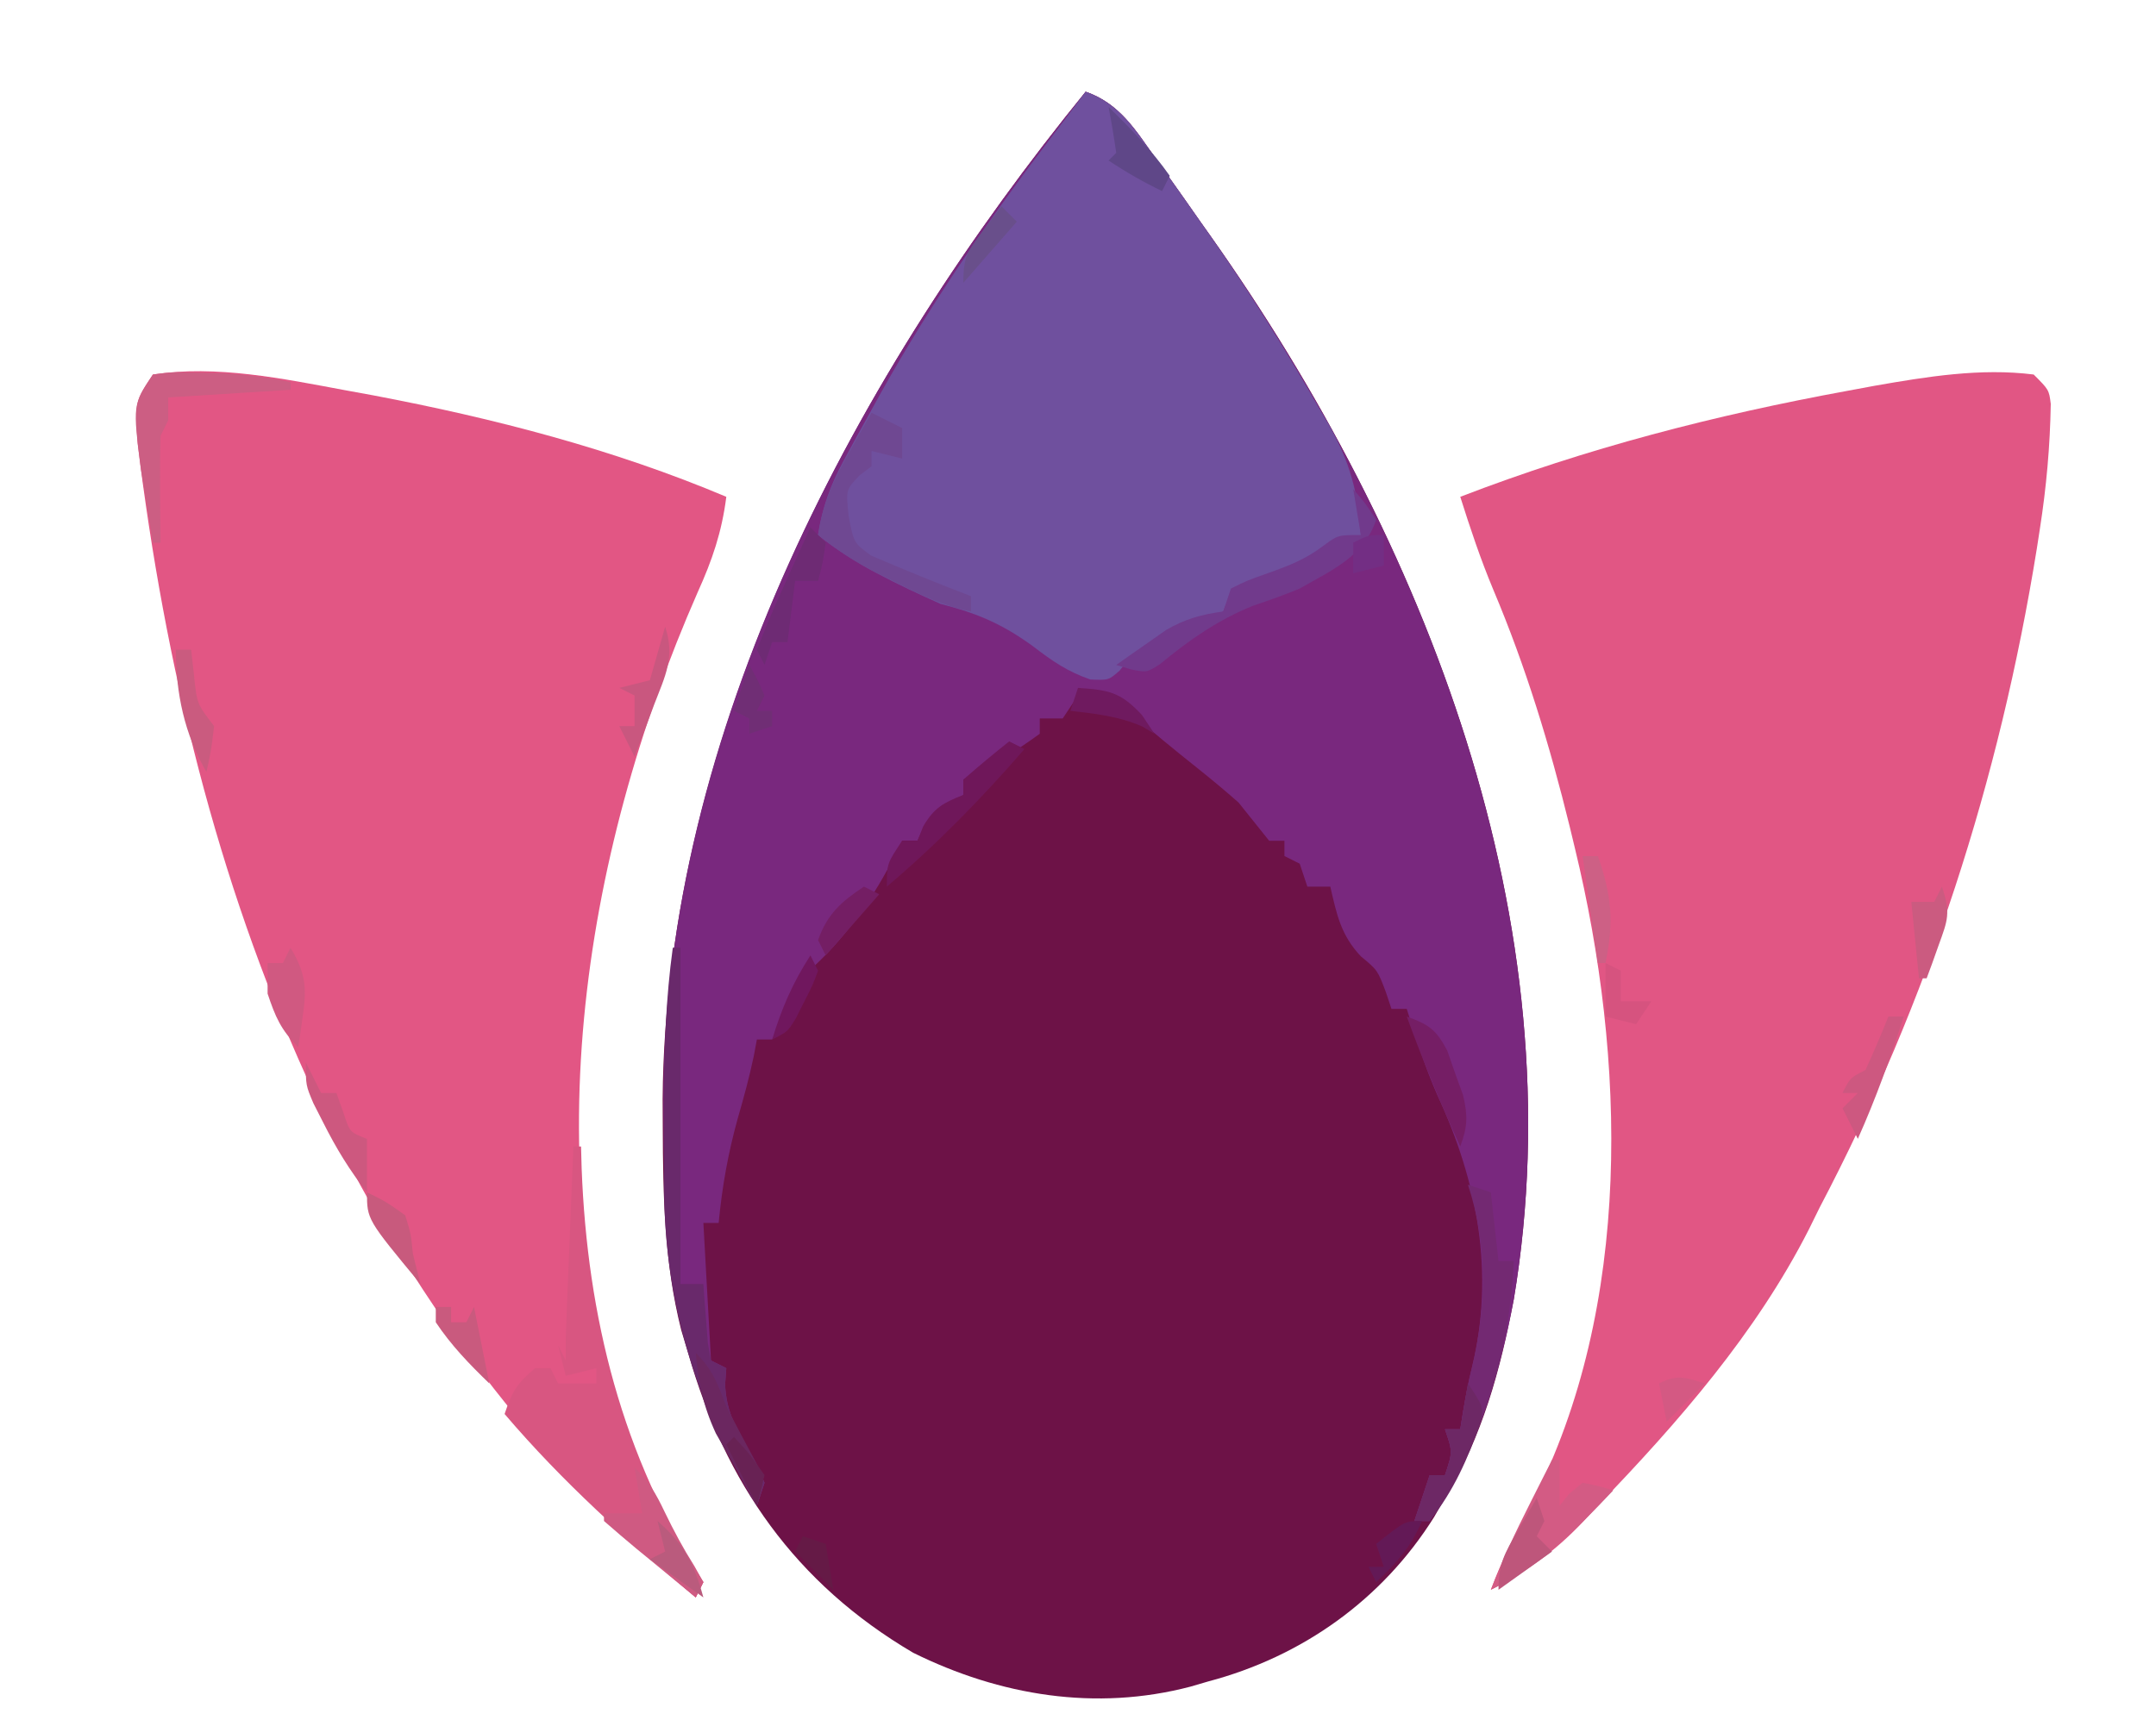 <?xml version="1.0" encoding="UTF-8"?>
<svg version="1.1" xmlns="http://www.w3.org/2000/svg" width="282" height="225">
<path d="M0 0 C4.424 1.533 6.537 5.021 9.125 8.688 C9.607 9.36 10.088 10.033 10.584 10.726 C12.067 12.81 13.534 14.904 15 17 C15.426 17.6 15.852 18.201 16.292 18.819 C44.419 58.567 64.234 108.818 56 158 C54.262 167.218 51.899 175.912 47 184 C46.298 185.226 46.298 185.226 45.582 186.477 C38.799 197.295 28.314 204.751 16 208 C15.242 208.222 14.484 208.443 13.703 208.672 C1.339 211.916 -11.195 209.864 -22.566 204.234 C-37.916 195.199 -47.135 182.087 -52 165 C-52.298 164.011 -52.596 163.023 -52.902 162.004 C-55.119 153.168 -55.283 144.511 -55.312 135.438 C-55.318 134.231 -55.323 133.025 -55.329 131.782 C-54.949 83.469 -29.814 36.678 0 0 Z " fill="#6D1247" transform="translate(142,12)"/>
<path d="M0 0 C4.424 1.533 6.537 5.021 9.125 8.688 C9.607 9.36 10.088 10.033 10.584 10.726 C12.067 12.81 13.534 14.904 15 17 C15.426 17.6 15.852 18.201 16.292 18.819 C44.419 58.567 64.234 108.818 56 158 C54.015 168.528 50.991 178.013 45 187 C44.34 187 43.68 187 43 187 C43.99 184.03 43.99 184.03 45 181 C45.66 181 46.32 181 47 181 C48.011 177.951 48.011 177.951 47 175 C47.66 175 48.32 175 49 175 C49.186 173.824 49.186 173.824 49.375 172.625 C49.71 170.684 50.065 168.742 50.547 166.832 C53.509 154.564 51.266 142.599 46.02 131.32 C44.402 127.64 43.197 123.834 42 120 C41.34 120 40.68 120 40 120 C39.629 118.886 39.629 118.886 39.25 117.75 C38.178 114.928 38.178 114.928 36 113.125 C33.381 110.342 32.848 107.674 32 104 C31.01 104 30.02 104 29 104 C28.67 103.01 28.34 102.02 28 101 C27.34 100.67 26.68 100.34 26 100 C26 99.34 26 98.68 26 98 C25.34 98 24.68 98 24 98 C22.66 96.338 21.328 94.671 20 93 C18.248 91.454 16.454 89.955 14.625 88.5 C11.539 86.039 8.499 83.574 5.562 80.938 C3.004 78.598 3.004 78.598 -1 79 C-1.66 79.99 -2.32 80.98 -3 82 C-3.99 82 -4.98 82 -6 82 C-6 82.66 -6 83.32 -6 84 C-9.19 86.32 -12.417 88.346 -16 90 C-16 90.66 -16 91.32 -16 92 C-17.65 93.354 -19.317 94.687 -21 96 C-21.33 96.66 -21.66 97.32 -22 98 C-22.66 98 -23.32 98 -24 98 C-24.268 98.557 -24.536 99.114 -24.812 99.688 C-27.652 105.217 -30.948 110.152 -35.52 114.418 C-37.205 116.219 -38.131 117.965 -39.188 120.188 C-39.532 120.903 -39.876 121.618 -40.23 122.355 C-40.484 122.898 -40.738 123.441 -41 124 C-41.66 124 -42.32 124 -43 124 C-43.134 124.715 -43.268 125.431 -43.406 126.168 C-43.986 128.931 -44.715 131.601 -45.5 134.312 C-46.772 138.893 -47.554 143.271 -48 148 C-48.66 148 -49.32 148 -50 148 C-49.67 153.94 -49.34 159.88 -49 166 C-48.34 166.33 -47.68 166.66 -47 167 C-47.053 167.719 -47.106 168.439 -47.16 169.18 C-46.973 172.469 -46.04 174.269 -44.438 177.125 C-42.996 179.695 -42.996 179.695 -42 182 C-42.33 182.99 -42.66 183.98 -43 185 C-52.394 169.353 -55.178 154.174 -55.188 135.938 C-55.2 134.703 -55.212 133.469 -55.225 132.197 C-55.301 83.807 -29.821 36.686 0 0 Z " fill="#79287E" transform="translate(142,12)"/>
<path d="M0 0 C8.287 -1.285 17.041 0.548 25.188 2.062 C26.391 2.282 27.595 2.502 28.835 2.728 C44.61 5.727 60.187 9.751 75 16 C74.419 20.596 73.159 24.288 71.25 28.5 C55.992 63.244 49.574 104.825 63.173 141.184 C65.56 147.245 68.474 152.55 72 158 C71.67 158.66 71.34 159.32 71 160 C25.473 121.818 5.085 66.958 -2 9 C-2.357 3.535 -2.357 3.535 0 0 Z " fill="#E25684" transform="translate(20,49)"/>
<path d="M0 0 C2 2 2 2 2.237 3.841 C2.142 9.37 1.666 14.725 0.812 20.188 C0.614 21.472 0.614 21.472 0.411 22.783 C-4.472 53.075 -13.743 81.839 -28 109 C-28.467 109.947 -28.933 110.895 -29.414 111.871 C-36.302 125.425 -46.514 137.115 -57 148 C-57.659 148.71 -58.317 149.421 -58.996 150.152 C-62.668 154.021 -66.244 156.573 -71 159 C-69.506 155.02 -67.625 151.372 -65.625 147.625 C-52.39 121.838 -53.337 89.497 -60 62 C-60.225 61.064 -60.45 60.128 -60.682 59.164 C-63.297 48.515 -66.409 38.266 -70.676 28.164 C-72.348 24.168 -73.696 20.128 -75 16 C-58.536 9.651 -41.66 5.299 -24.312 2.125 C-23.155 1.91 -21.998 1.694 -20.806 1.473 C-13.971 0.28 -6.942 -0.879 0 0 Z " fill="#E15684" transform="translate(266,49)"/>
<path d="M0 0 C4.424 1.533 6.537 5.021 9.125 8.688 C9.605 9.357 10.085 10.027 10.58 10.718 C12.065 12.803 13.535 14.9 15 17 C15.437 17.622 15.874 18.243 16.324 18.884 C21.429 26.189 26.135 33.703 30.562 41.438 C30.992 42.171 31.422 42.904 31.865 43.659 C34.582 48.521 35.642 52.436 36 58 C34.105 58.961 32.209 59.919 30.312 60.875 C29.257 61.409 28.201 61.942 27.113 62.492 C24 64 24 64 21.168 65.07 C18.833 65.795 18.833 65.795 18 68 C15.01 69.602 11.951 71.019 8.883 72.465 C6.017 73.779 6.017 73.779 4.43 75.754 C3 77 3 77 0.617 76.902 C-2.371 75.872 -4.372 74.485 -6.875 72.562 C-10.923 69.622 -14.135 68.258 -19 67 C-24.631 64.456 -30.155 61.874 -35 58 C-34.412 54.323 -33.401 51.495 -31.629 48.227 C-31.142 47.327 -30.655 46.427 -30.154 45.5 C-29.629 44.551 -29.103 43.602 -28.562 42.625 C-28.023 41.644 -27.483 40.663 -26.927 39.653 C-19.901 27.043 -11.779 15.437 -3 4 C-1.998 2.668 -0.997 1.335 0 0 Z " fill="#6F509E" transform="translate(142,12)"/>
<path d="M0 0 C0.33 0 0.66 0 1 0 C1.039 1.419 1.039 1.419 1.078 2.867 C1.823 22.313 6.353 40.545 17 57 C16.67 57.66 16.34 58.32 16 59 C7.031 51.478 -1.4 43.923 -9 35 C-8.001 32.003 -7.349 30.973 -5 29 C-4.34 29 -3.68 29 -3 29 C-2.67 29.66 -2.34 30.32 -2 31 C-0.35 31 1.3 31 3 31 C3 30.34 3 29.68 3 29 C1.68 29.33 0.36 29.66 -1 30 C-1.33 28.68 -1.66 27.36 -2 26 C-1.67 26.66 -1.34 27.32 -1 28 C-1 27.01 -1 26.02 -1 25 C-0.933 23.079 -0.859 21.159 -0.781 19.238 C-0.714 17.561 -0.714 17.561 -0.645 15.85 C-0.597 14.682 -0.549 13.515 -0.5 12.312 C-0.452 11.134 -0.405 9.955 -0.355 8.74 C-0.238 5.827 -0.119 2.913 0 0 Z " fill="#D85681" transform="translate(75,150)"/>
<path d="M0 0 C0.33 0 0.66 0 1 0 C1 14.52 1 29.04 1 44 C1.99 44 2.98 44 4 44 C4.049 44.71 4.098 45.421 4.148 46.152 C4.223 47.071 4.298 47.991 4.375 48.938 C4.445 49.854 4.514 50.771 4.586 51.715 C4.723 52.469 4.859 53.223 5 54 C5.66 54.33 6.32 54.66 7 55 C6.947 55.719 6.894 56.439 6.84 57.18 C7.027 60.469 7.96 62.269 9.562 65.125 C11.004 67.695 11.004 67.695 12 70 C11.67 70.99 11.34 71.98 11 73 C3.188 59.988 -1.117 46.661 -1.133 31.289 C-1.134 30.044 -1.135 28.799 -1.137 27.516 C-1.133 26.232 -1.129 24.948 -1.125 23.625 C-1.129 22.349 -1.133 21.073 -1.137 19.758 C-1.13 13.086 -0.907 6.611 0 0 Z " fill="#69296B" transform="translate(88,124)"/>
<path d="M0 0 C0.99 0.33 1.98 0.66 3 1 C3.33 3.97 3.66 6.94 4 10 C4.66 10 5.32 10 6 10 C5.449 22.21 1.788 33.818 -5 44 C-5.66 44 -6.32 44 -7 44 C-6.01 41.03 -6.01 41.03 -5 38 C-4.34 38 -3.68 38 -3 38 C-1.989 34.951 -1.989 34.951 -3 32 C-2.34 32 -1.68 32 -1 32 C-0.876 31.216 -0.752 30.433 -0.625 29.625 C-0.29 27.684 0.065 25.742 0.547 23.832 C2.439 15.996 2.571 7.714 0 0 Z " fill="#732972" transform="translate(192,155)"/>
<path d="M0 0 C1.562 1.812 1.562 1.812 3 4 C1.401 8.798 -2.736 10.564 -7 13 C-8.986 13.834 -10.979 14.534 -13.02 15.223 C-17.51 16.985 -21.559 19.799 -25.25 22.875 C-27 24 -27 24 -29.109 23.57 C-29.733 23.382 -30.357 23.194 -31 23 C-29.611 22.011 -28.214 21.034 -26.812 20.062 C-26.035 19.517 -25.258 18.972 -24.457 18.41 C-21.92 16.954 -19.878 16.404 -17 16 C-16.67 15.01 -16.34 14.02 -16 13 C-13.855 11.938 -13.855 11.938 -11.188 11 C-8.393 10.009 -6.23 9.175 -3.863 7.375 C-2 6 -2 6 1 6 C0.67 4.02 0.34 2.04 0 0 Z " fill="#713A8C" transform="translate(177,64)"/>
<path d="M0 0 C1.32 0.66 2.64 1.32 4 2 C4 3.32 4 4.64 4 6 C2.68 5.67 1.36 5.34 0 5 C0 5.66 0 6.32 0 7 C-0.516 7.392 -1.031 7.784 -1.562 8.188 C-3.362 10.071 -3.362 10.071 -3 13.5 C-2.34 17.013 -2.34 17.013 -0.062 18.688 C4.261 20.541 8.606 22.319 13 24 C13 24.66 13 25.32 13 26 C9.354 25.281 6.31 23.788 3 22.125 C1.453 21.355 1.453 21.355 -0.125 20.57 C-2.62 19.207 -4.788 17.776 -7 16 C-6.402 11.857 -4.993 8.818 -2.938 5.188 C-2.116 3.724 -2.116 3.724 -1.277 2.23 C-0.856 1.494 -0.434 0.758 0 0 Z " fill="#6F4892" transform="translate(114,54)"/>
<path d="M0 0 C2.609 -0.328 2.609 -0.328 5.75 -0.25 C6.822 -0.224 7.895 -0.198 9 -0.172 C12.06 0.003 15.006 0.335 18 1 C18 1.33 18 1.66 18 2 C10.08 2.495 10.08 2.495 2 3 C2 3.99 2 4.98 2 6 C1.67 6.66 1.34 7.32 1 8 C0.929 10.374 0.916 12.75 0.938 15.125 C0.947 16.406 0.956 17.688 0.965 19.008 C0.976 19.995 0.988 20.983 1 22 C0.67 22 0.34 22 0 22 C-0.339 19.959 -0.671 17.917 -1 15.875 C-1.186 14.738 -1.371 13.601 -1.562 12.43 C-2.642 3.964 -2.642 3.964 0 0 Z " fill="#CC5E83" transform="translate(20,49)"/>
<path d="M0 0 C0.33 0 0.66 0 1 0 C1 1.98 1 3.96 1 6 C1.413 5.484 1.825 4.969 2.25 4.438 C3.116 3.726 3.116 3.726 4 3 C6.109 3.41 6.109 3.41 8 4 C3.036 9.268 -1.462 13.801 -8 17 C-6.511 13.104 -4.756 9.409 -2.875 5.688 C-2.067 4.085 -2.067 4.085 -1.242 2.449 C-0.627 1.237 -0.627 1.237 0 0 Z " fill="#D35B84" transform="translate(203,191)"/>
<path d="M0 0 C1.955 1.955 2.767 3.354 3.938 5.812 C5.132 8.288 6.341 10.541 7.812 12.875 C8.204 13.576 8.596 14.277 9 15 C8.67 15.66 8.34 16.32 8 17 C5.997 15.358 3.998 13.711 2 12.062 C1.428 11.594 0.855 11.125 0.266 10.643 C-1.175 9.451 -2.59 8.228 -4 7 C-4 6.67 -4 6.34 -4 6 C-2.35 6 -0.7 6 1 6 C0.67 4.02 0.34 2.04 0 0 Z " fill="#CF5A82" transform="translate(83,192)"/>
<path d="M0 0 C0.66 0.33 1.32 0.66 2 1 C-3.626 7.491 -9.441 13.449 -16 19 C-16 16 -16 16 -14 13 C-13.34 13 -12.68 13 -12 13 C-11.752 12.381 -11.505 11.762 -11.25 11.125 C-9.794 8.649 -8.622 8.049 -6 7 C-6 6.34 -6 5.68 -6 5 C-4.041 3.286 -2.041 1.616 0 0 Z " fill="#6F175A" transform="translate(132,97)"/>
<path d="M0 0 C2 3 2 3 1.68 5.051 C-0.035 9.87 -1.803 13.978 -5 18 C-5.66 18 -6.32 18 -7 18 C-6.34 16.02 -5.68 14.04 -5 12 C-4.34 12 -3.68 12 -3 12 C-1.989 8.951 -1.989 8.951 -3 6 C-2.34 6 -1.68 6 -1 6 C-0.67 4.02 -0.34 2.04 0 0 Z " fill="#6D2865" transform="translate(192,181)"/>
<path d="M0 0 C0.66 0.66 1.32 1.32 2 2 C1.625 4.625 1.625 4.625 1 7 C0.01 7 -0.98 7 -2 7 C-2.33 9.64 -2.66 12.28 -3 15 C-3.66 15 -4.32 15 -5 15 C-5.33 15.99 -5.66 16.98 -6 18 C-6.33 17.34 -6.66 16.68 -7 16 C-5.927 13.233 -4.797 10.568 -3.562 7.875 C-3.224 7.121 -2.886 6.367 -2.537 5.59 C-1.698 3.723 -0.85 1.861 0 0 Z " fill="#6E2B74" transform="translate(106,69)"/>
<path d="M0 0 C2.267 2.267 2.85 4.029 4 7 C5.33 9.581 6.696 12.14 8.074 14.695 C9 17 9 17 8 20 C6.841 17.987 5.698 15.964 4.562 13.938 C3.924 12.812 3.286 11.687 2.629 10.527 C0.964 6.921 0.356 3.936 0 0 Z " fill="#6B2760" transform="translate(91,177)"/>
<path d="M0 0 C0.66 0 1.32 0 2 0 C0.252 5.467 -1.658 10.758 -4 16 C-4.66 14.68 -5.32 13.36 -6 12 C-5.34 11.34 -4.68 10.68 -4 10 C-4.66 10 -5.32 10 -6 10 C-5 8 -5 8 -3 7 C-1.946 4.69 -0.943 2.357 0 0 Z " fill="#CD5880" transform="translate(247,133)"/>
<path d="M0 0 C0.66 1.32 1.32 2.64 2 4 C2.66 4 3.32 4 4 4 C4.289 4.804 4.577 5.609 4.875 6.438 C5.733 9.133 5.733 9.133 8 10 C8 12.31 8 14.62 8 17 C5.722 14.121 3.96 11.217 2.312 7.938 C1.876 7.08 1.439 6.223 0.988 5.34 C0 3 0 3 0 0 Z " fill="#CD587F" transform="translate(40,139)"/>
<path d="M0 0 C1.908 3.175 2.161 5.106 1.625 8.75 C1.514 9.549 1.403 10.348 1.289 11.172 C1.194 11.775 1.098 12.378 1 13 C-1.27 10.73 -1.991 9.026 -3 6 C-3 4.68 -3 3.36 -3 2 C-2.34 2 -1.68 2 -1 2 C-0.67 1.34 -0.34 0.68 0 0 Z " fill="#D05981" transform="translate(38,124)"/>
<path d="M0 0 C1.327 3.982 -0.001 6.448 -1.438 10.188 C-1.68 10.842 -1.923 11.496 -2.174 12.17 C-2.774 13.783 -3.386 15.392 -4 17 C-4.66 15.68 -5.32 14.36 -6 13 C-5.34 13 -4.68 13 -4 13 C-4 11.68 -4 10.36 -4 9 C-4.66 8.67 -5.32 8.34 -6 8 C-4.68 7.67 -3.36 7.34 -2 7 C-1.34 4.69 -0.68 2.38 0 0 Z " fill="#C9577F" transform="translate(87,82)"/>
<path d="M0 0 C2.883 1.032 3.845 1.707 5.301 4.461 C5.635 5.423 5.969 6.384 6.312 7.375 C6.659 8.331 7.006 9.288 7.363 10.273 C8.007 13.028 7.961 14.384 7 17 C4.447 11.401 2.103 5.784 0 0 Z " fill="#751E65" transform="translate(184,133)"/>
<path d="M0 0 C0.33 0.99 0.66 1.98 1 3 C0.67 3.66 0.34 4.32 0 5 C0.66 5.66 1.32 6.32 2 7 C-0.31 8.65 -2.62 10.3 -5 12 C-5 8.556 -4.204 7.252 -2.5 4.312 C-2.036 3.504 -1.572 2.696 -1.094 1.863 C-0.733 1.248 -0.372 0.634 0 0 Z " fill="#BE567B" transform="translate(201,196)"/>
<path d="M0 0 C2.932 2.853 5.643 5.651 8 9 C7.67 9.66 7.34 10.32 7 11 C4.506 9.796 2.319 8.546 0 7 C0.33 6.67 0.66 6.34 1 6 C0.713 3.993 0.381 1.991 0 0 Z " fill="#5F4788" transform="translate(145,14)"/>
<path d="M0 0 C0.66 0 1.32 0 2 0 C2.124 1.093 2.248 2.186 2.375 3.312 C2.755 7.074 2.755 7.074 5 10 C4.625 13.188 4.625 13.188 4 16 C1.114 11.052 0 5.668 0 0 Z " fill="#CA5B7F" transform="translate(23,85)"/>
<path d="M0 0 C0.66 0 1.32 0 2 0 C2 0.66 2 1.32 2 2 C2.66 2 3.32 2 4 2 C4.33 1.34 4.66 0.68 5 0 C5.66 3.3 6.32 6.6 7 10 C4.4 7.49 2.009 5.014 0 2 C0 1.34 0 0.68 0 0 Z " fill="#C95A7E" transform="translate(57,171)"/>
<path d="M0 0 C1.16 3.479 0.775 4.342 -0.438 7.688 C-0.869 8.9 -0.869 8.9 -1.309 10.137 C-1.537 10.752 -1.765 11.366 -2 12 C-2.33 12 -2.66 12 -3 12 C-3.33 8.7 -3.66 5.4 -4 2 C-3.01 2 -2.02 2 -1 2 C-0.67 1.34 -0.34 0.68 0 0 Z " fill="#CB5B80" transform="translate(254,116)"/>
<path d="M0 0 C4.032 0.275 5.569 0.535 8.375 3.562 C8.911 4.367 9.447 5.171 10 6 C9.484 5.691 8.969 5.381 8.438 5.062 C5.333 3.709 2.349 3.386 -1 3 C-0.67 2.01 -0.34 1.02 0 0 Z " fill="#6F1A5F" transform="translate(141,90)"/>
<path d="M0 0 C3.483 3.019 4.792 5.569 6 10 C3.69 8.35 1.38 6.7 -1 5 C-0.34 4.67 0.32 4.34 1 4 C0.67 2.68 0.34 1.36 0 0 Z " fill="#BA5B7D" transform="translate(86,199)"/>
<path d="M0 0 C0.66 0 1.32 0 2 0 C3.792 5.166 4.12 8.511 3 14 C2.67 14 2.34 14 2 14 C1.34 9.38 0.68 4.76 0 0 Z " fill="#CD6085" transform="translate(207,112)"/>
<path d="M0 0 C0.66 0.66 1.32 1.32 2 2 C-0.31 4.64 -2.62 7.28 -5 10 C-5 6.604 -4.478 5.934 -2.5 3.312 C-2.036 2.69 -1.572 2.067 -1.094 1.426 C-0.733 0.955 -0.372 0.485 0 0 Z " fill="#694F8B" transform="translate(131,27)"/>
<path d="M0 0 C2.438 1.188 2.438 1.188 5 3 C5.75 5.438 5.75 5.438 6 8 C6.325 9.335 6.655 10.67 7 12 C0 3.552 0 3.552 0 0 Z " fill="#C85A7D" transform="translate(48,156)"/>
<path d="M0 0 C0.99 0.495 0.99 0.495 2 1 C2 2.32 2 3.64 2 5 C3.32 5 4.64 5 6 5 C5.01 6.485 5.01 6.485 4 8 C2.68 7.67 1.36 7.34 0 7 C0 4.69 0 2.38 0 0 Z " fill="#D6537F" transform="translate(210,126)"/>
<path d="M0 0 C0.66 0.33 1.32 0.66 2 1 C-0.31 3.64 -2.62 6.28 -5 9 C-5.33 8.34 -5.66 7.68 -6 7 C-4.785 3.576 -2.982 1.988 0 0 Z " fill="#741E64" transform="translate(113,116)"/>
<path d="M0 0 C-1.443 3.366 -3.333 5.51 -6 8 C-6.33 7.34 -6.66 6.68 -7 6 C-6.34 6 -5.68 6 -5 6 C-5.33 5.01 -5.66 4.02 -6 3 C-2.25 0 -2.25 0 0 0 Z " fill="#631956" transform="translate(186,199)"/>
<path d="M0 0 C-1.65 1.65 -3.3 3.3 -5 5 C-5.33 3.35 -5.66 1.7 -6 0 C-3.509 -1.245 -2.589 -0.777 0 0 Z " fill="#D45983" transform="translate(223,181)"/>
<path d="M0 0 C1.062 1.875 1.062 1.875 2 4 C1.67 4.66 1.34 5.32 1 6 C1.66 6 2.32 6 3 6 C3 6.66 3 7.32 3 8 C2.01 8.33 1.02 8.66 0 9 C0 8.34 0 7.68 0 7 C-0.66 6.67 -1.32 6.34 -2 6 C-1.34 4.02 -0.68 2.04 0 0 Z " fill="#702E75" transform="translate(98,87)"/>
<path d="M0 0 C0.99 0.33 1.98 0.66 3 1 C3.33 2.98 3.66 4.96 4 7 C2.35 5.35 0.7 3.7 -1 2 C-0.67 1.34 -0.34 0.68 0 0 Z " fill="#651A46" transform="translate(105,201)"/>
<path d="M0 0 C0.33 0.66 0.66 1.32 1 2 C0.293 3.91 0.293 3.91 -0.812 6.062 C-1.17 6.775 -1.527 7.488 -1.895 8.223 C-3 10 -3 10 -5 11 C-3.775 6.947 -2.301 3.556 0 0 Z " fill="#70175E" transform="translate(106,125)"/>
<path d="M0 0 C0 1.32 0 2.64 0 4 C-1.32 4.33 -2.64 4.66 -4 5 C-4 3.68 -4 2.36 -4 1 C-2 0 -2 0 0 0 Z " fill="#732E84" transform="translate(181,70)"/>
<path d="M0 0 C2.062 2.25 2.062 2.25 4 5 C3.67 6.32 3.34 7.64 3 9 C1.68 6.36 0.36 3.72 -1 1 C-0.67 0.67 -0.34 0.34 0 0 Z " fill="#682254" transform="translate(96,188)"/>
</svg>
